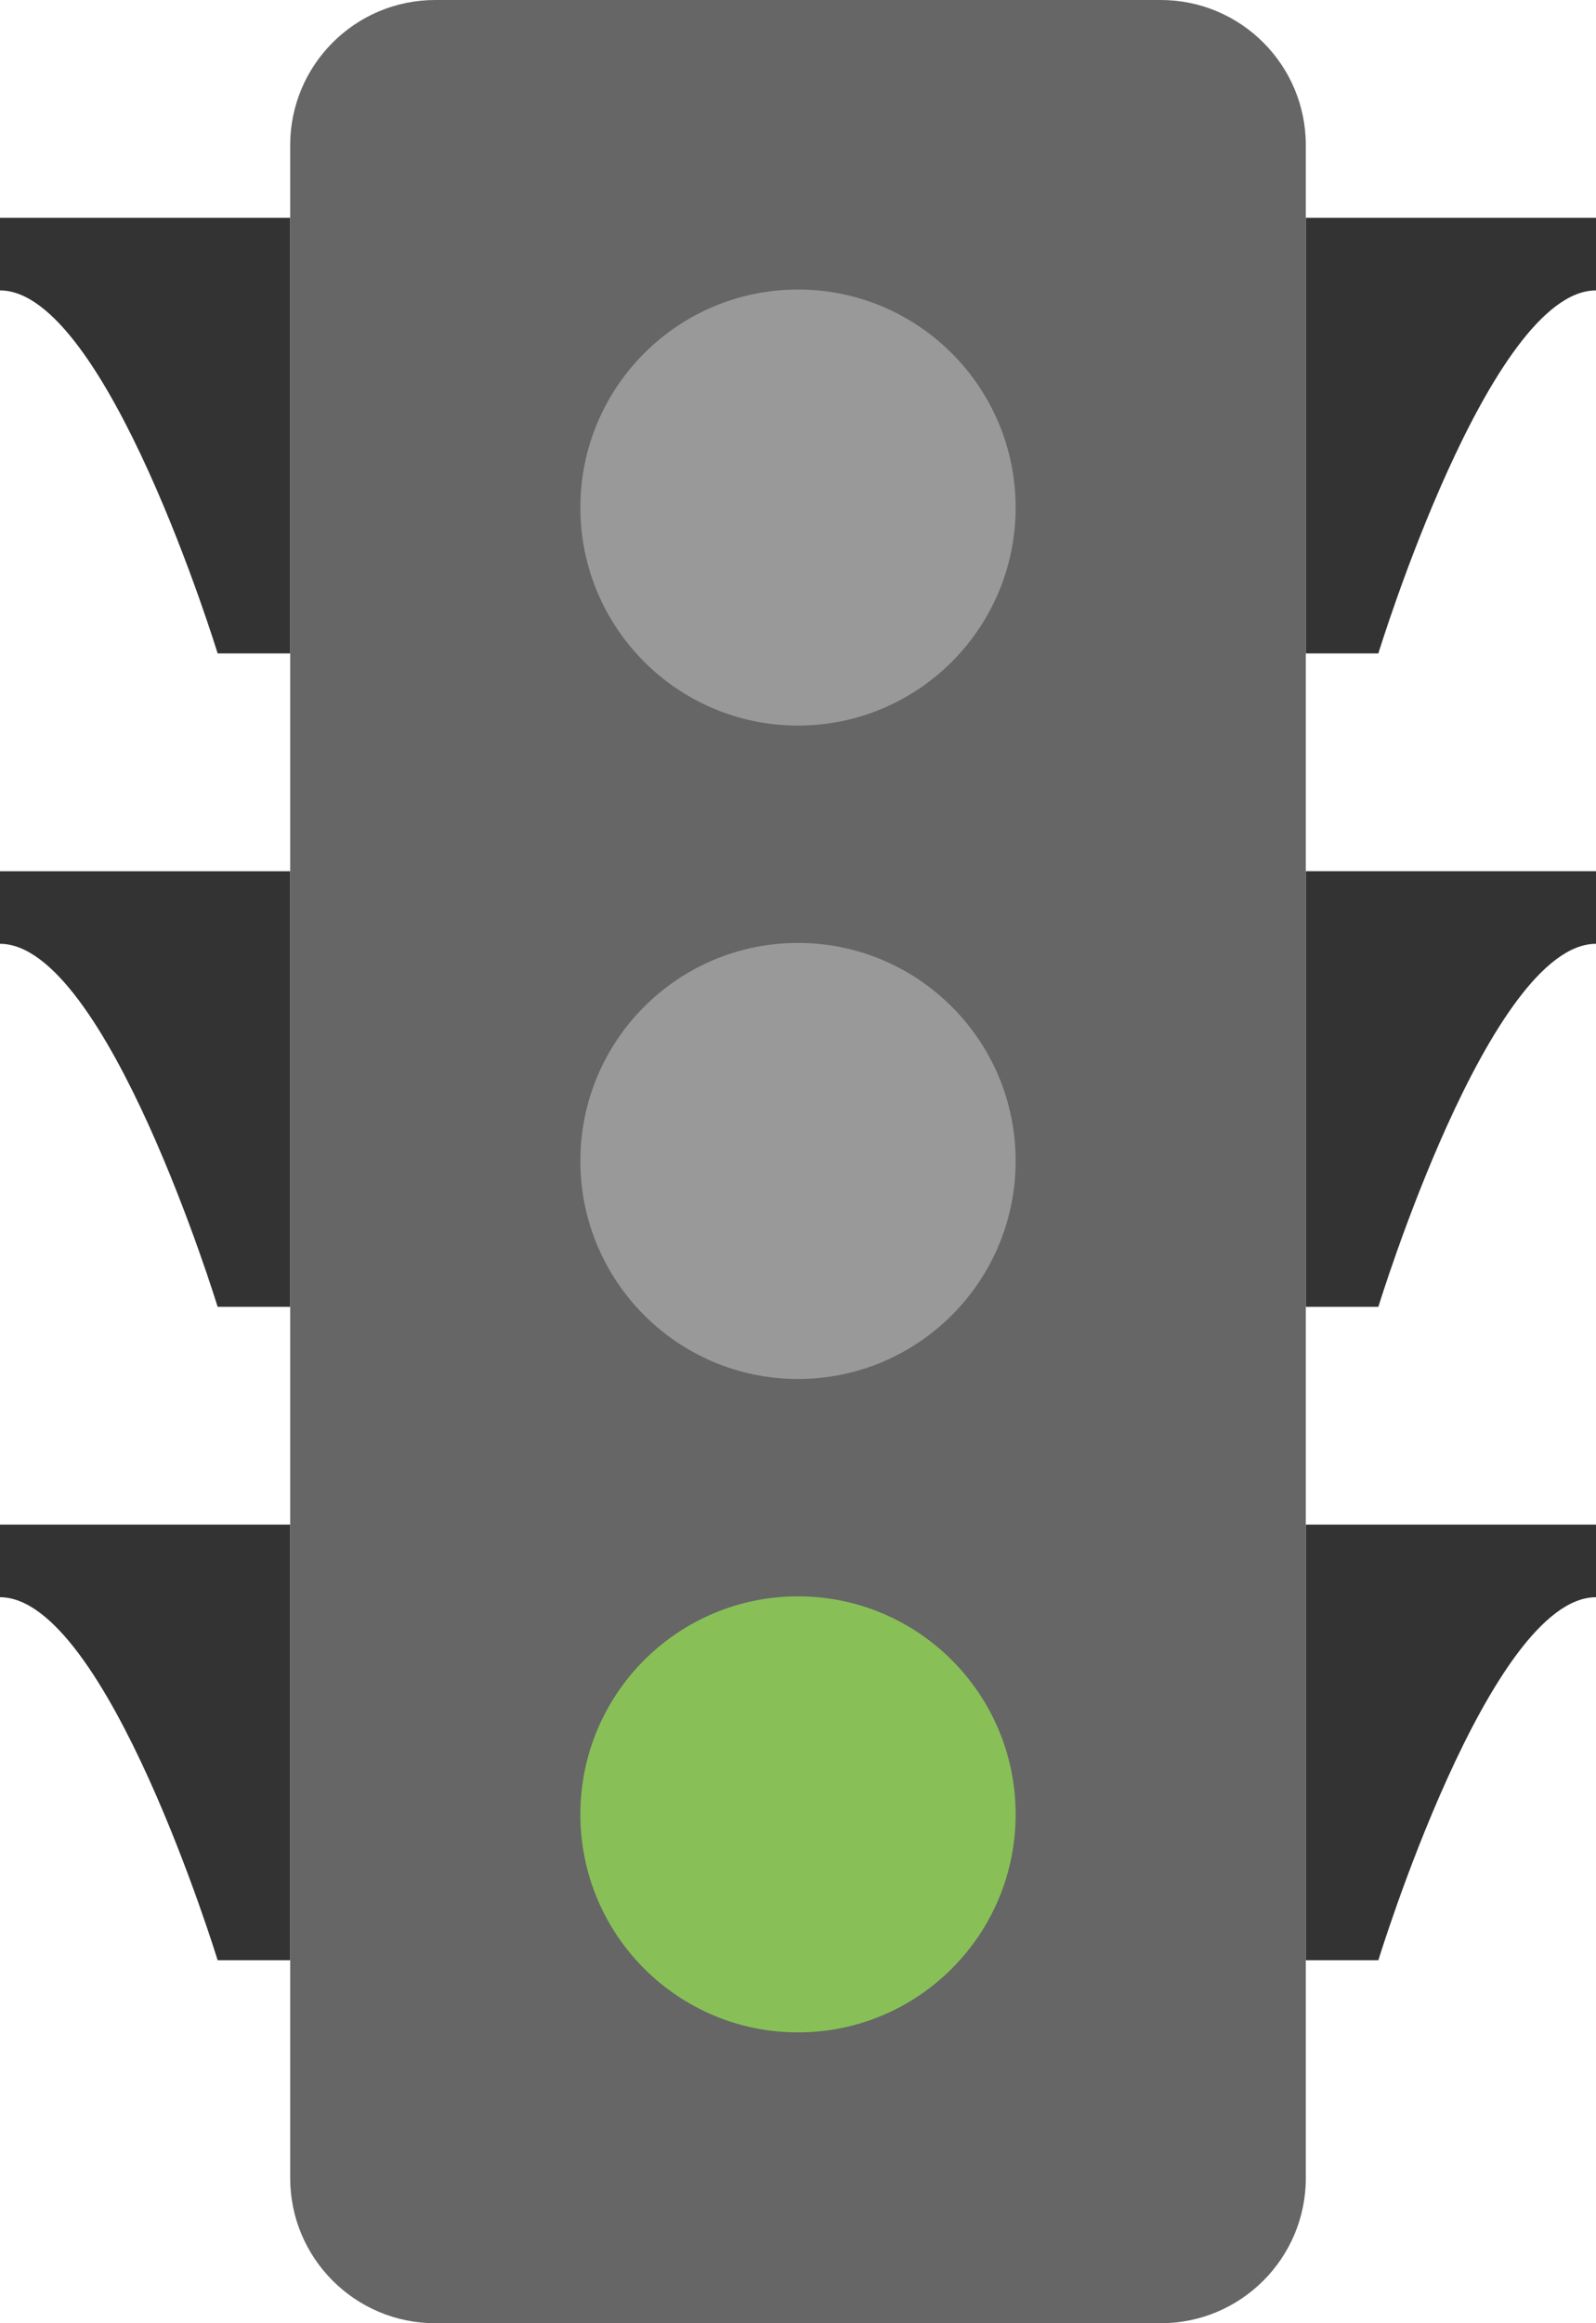 <?xml version="1.0" encoding="iso-8859-1"?>
<!DOCTYPE svg PUBLIC "-//W3C//DTD SVG 1.1//EN" "http://www.w3.org/Graphics/SVG/1.1/DTD/svg11.dtd">
<svg version="1.1" id="Layer_1" xmlns="http://www.w3.org/2000/svg" xmlns:xlink="http://www.w3.org/1999/xlink" x="0px" y="0px"
	 width="44px" height="64px" viewBox="0 0 44 64" style="enable-background:new 0 0 44 64;" xml:space="preserve">
<g id="Body_14_">
	<g>
		<path style="fill:#666666;" d="M32,0H12C9.791,0,8,1.791,8,4v56c0,2.209,1.791,4,4,4h20c2.209,0,4-1.791,4-4V4
			C36,1.791,34.209,0,32,0z"/>
	</g>
</g>
<g id="Tunnel_Visor">
	<g>
		<path style="fill-rule:evenodd;clip-rule:evenodd;fill:#333333;" d="M0,8c2.938,0,6,10,6,10h2V6H0V8z M0,26c2.938,0,6,10,6,10h2
			V24H0V26z M0,44c2.938,0,6,10,6,10h2V42H0V44z M36,6v12h2c0,0,3.063-10,6-10V6H36z M36,36h2c0,0,3.063-10,6-10v-2h-8V36z M36,54h2
			c0,0,3.063-10,6-10v-2h-8V54z"/>
	</g>
</g>
<g id="Green_6_">
	<g>
		<ellipse style="fill:#88C057;" cx="22" cy="49.982" rx="6" ry="6.006"/>
	</g>
</g>
<g id="Yellow_8_">
	<g>
		<ellipse style="fill:#999;" cx="22" cy="31.982" rx="6" ry="6.006"/>
	</g>
</g>
<g id="Red_27_">
	<g>
		<ellipse style="fill:#999;" cx="22" cy="13.982" rx="6" ry="6.006"/>
	</g>
</g>
</svg>
